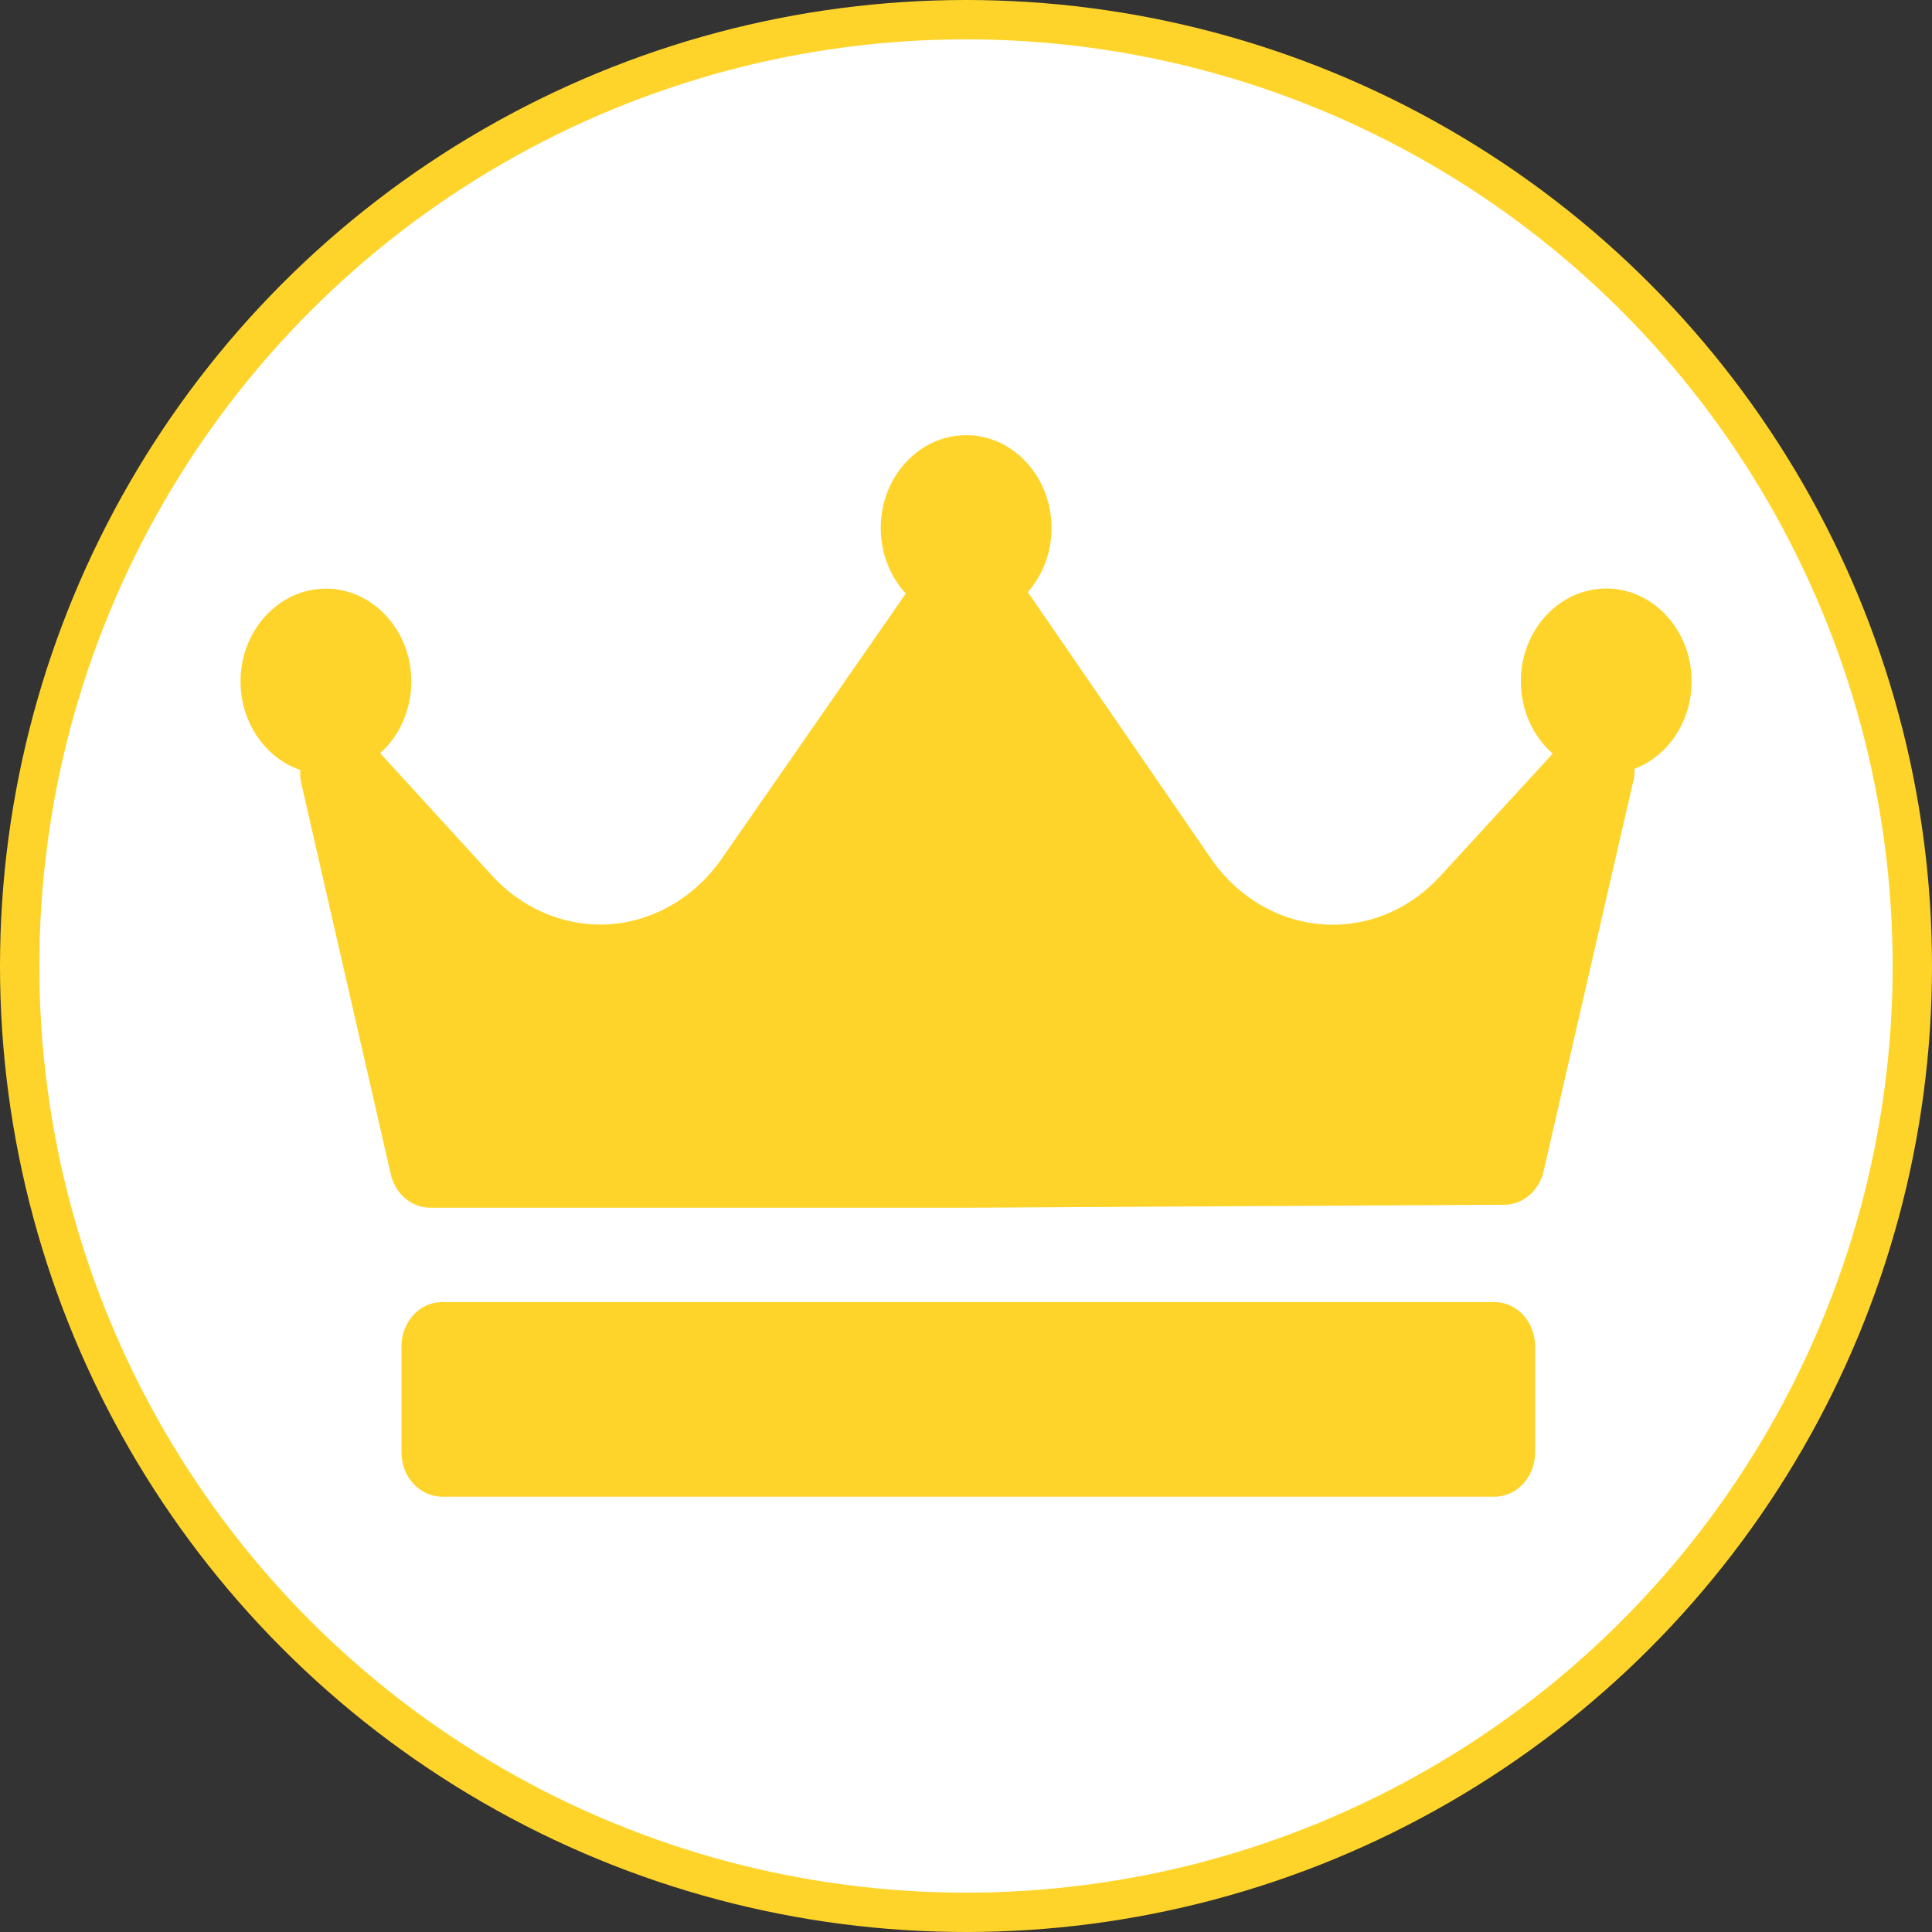 <svg width="60" height="60" version="1.1" viewBox="0 0 12.964 12.964" xmlns="http://www.w3.org/2000/svg">
 <rect x="0" y="0" width="12.964" height="12.964" fill="#333333" stroke="none"/>
 <circle cx="6.482" cy="6.482" r="6.35" fill="#fff" stroke="#ffd42a" stroke-width=".264"></circle>
 <path d="m10.967 5.16c0.002 0.029-4.62e-4 0.059-0.009 0.088l-0.6 2.611c-0.03 0.132-0.139 0.224-0.263 0.225l-3.603 0.02h-3.605c-0.125 0-0.235-0.093-0.265-0.225l-0.6-2.621c-0.007-0.03-0.009-0.061-0.007-0.091-0.232-0.08-0.401-0.316-0.401-0.594 0-0.344 0.257-0.623 0.573-0.623s0.573 0.28 0.573 0.623c0 0.194-0.082 0.367-0.209 0.481l0.752 0.823c0.19 0.208 0.454 0.327 0.724 0.327 0.319 0 0.623-0.165 0.815-0.441l1.236-1.78c-0.104-0.113-0.168-0.269-0.168-0.44 0-0.344 0.257-0.623 0.573-0.623s0.573 0.28 0.573 0.623c0 0.167-0.061 0.318-0.159 0.43 3.251e-4 4.743e-4 7.314e-4 8.806e-4 0.001 0.002l1.227 1.785c0.191 0.279 0.497 0.445 0.817 0.445 0.272 0 0.528-0.115 0.721-0.325l0.756-0.823c-0.13-0.114-0.214-0.289-0.214-0.485 0-0.344 0.257-0.623 0.573-0.623s0.573 0.28 0.573 0.623c0 0.271-0.16 0.502-0.383 0.587zm-0.666 3.874c0-0.164-0.122-0.297-0.273-0.297h-7.061c-0.151 0-0.273 0.133-0.273 0.297v0.712c0 0.164 0.122 0.297 0.273 0.297h7.061c0.151 0 0.273-0.133 0.273-0.297z" fill="#ffd42a" stroke-width=".038"/>
</svg>
